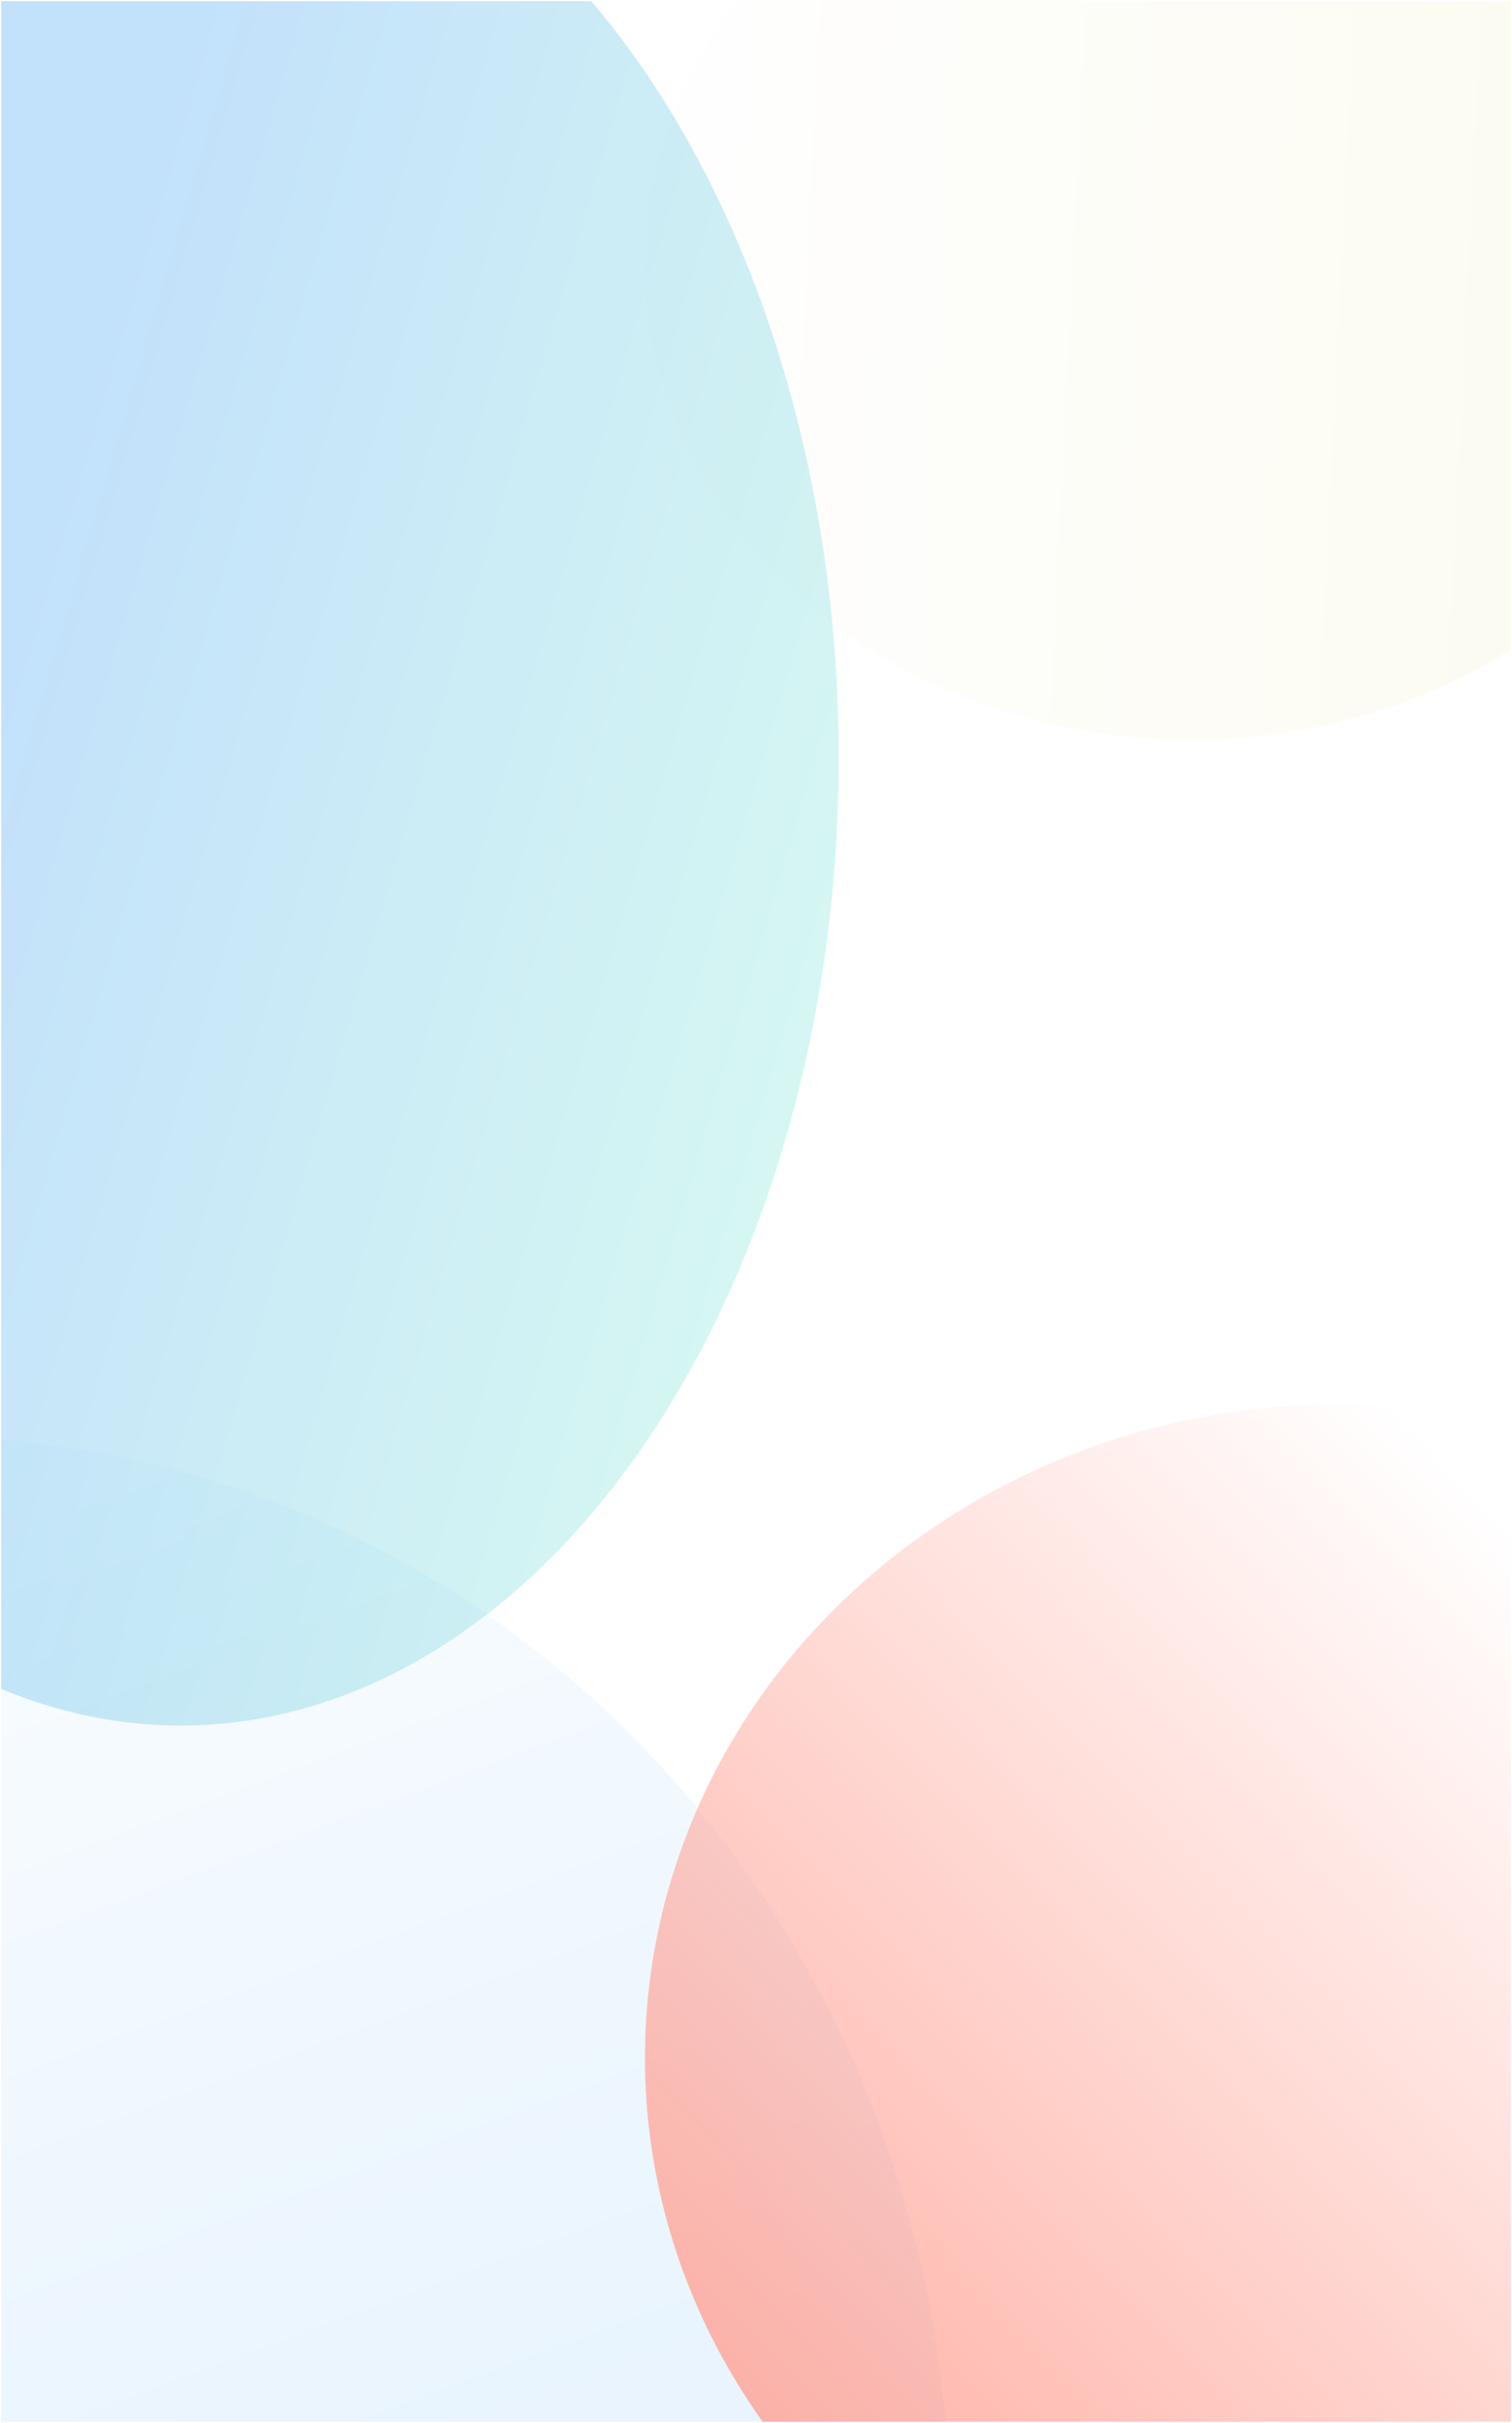 <svg width="640" height="1025" viewBox="0 0 640 1025" fill="none" xmlns="http://www.w3.org/2000/svg">
<g clip-path="url(#clip0_250_3041)">
<rect width="639" height="1024" transform="translate(0.5 0.5)" fill="#F8F6F2"/>
<rect x="0.5" y="1024.5" width="1024" height="639" transform="rotate(-90 0.5 1024.5)" fill="white"/>
<g filter="url(#filter0_f_250_3041)">
<ellipse cx="504" cy="112" rx="231" ry="201" fill="url(#paint0_linear_250_3041)" fill-opacity="0.27"/>
</g>
<g filter="url(#filter1_f_250_3041)">
<ellipse cx="-31.5" cy="1066" rx="433.5" ry="458" fill="url(#paint1_linear_250_3041)" fill-opacity="0.2"/>
</g>
<g filter="url(#filter2_f_250_3041)">
<ellipse cx="76.5" cy="320.5" rx="278.5" ry="409.5" fill="url(#paint2_linear_250_3041)" fill-opacity="0.26"/>
</g>
<g filter="url(#filter3_f_250_3041)">
<ellipse cx="567" cy="870.5" rx="294" ry="276.5" fill="url(#paint3_linear_250_3041)"/>
</g>
</g>
<defs>
<filter id="filter0_f_250_3041" x="153" y="-209" width="702" height="642" filterUnits="userSpaceOnUse" color-interpolation-filters="sRGB">
<feFlood flood-opacity="0" result="BackgroundImageFix"/>
<feBlend mode="normal" in="SourceGraphic" in2="BackgroundImageFix" result="shape"/>
<feGaussianBlur stdDeviation="60" result="effect1_foregroundBlur_250_3041"/>
</filter>
<filter id="filter1_f_250_3041" x="-865" y="208" width="1667" height="1716" filterUnits="userSpaceOnUse" color-interpolation-filters="sRGB">
<feFlood flood-opacity="0" result="BackgroundImageFix"/>
<feBlend mode="normal" in="SourceGraphic" in2="BackgroundImageFix" result="shape"/>
<feGaussianBlur stdDeviation="200" result="effect1_foregroundBlur_250_3041"/>
</filter>
<filter id="filter2_f_250_3041" x="-602" y="-489" width="1357" height="1619" filterUnits="userSpaceOnUse" color-interpolation-filters="sRGB">
<feFlood flood-opacity="0" result="BackgroundImageFix"/>
<feBlend mode="normal" in="SourceGraphic" in2="BackgroundImageFix" result="shape"/>
<feGaussianBlur stdDeviation="200" result="effect1_foregroundBlur_250_3041"/>
</filter>
<filter id="filter3_f_250_3041" x="-127" y="194" width="1388" height="1353" filterUnits="userSpaceOnUse" color-interpolation-filters="sRGB">
<feFlood flood-opacity="0" result="BackgroundImageFix"/>
<feBlend mode="normal" in="SourceGraphic" in2="BackgroundImageFix" result="shape"/>
<feGaussianBlur stdDeviation="200" result="effect1_foregroundBlur_250_3041"/>
</filter>
<linearGradient id="paint0_linear_250_3041" x1="985.291" y1="1.755" x2="311.586" y2="-32.21" gradientUnits="userSpaceOnUse">
<stop stop-color="#F1E9A3"/>
<stop offset="1" stop-color="#FBFBFB"/>
</linearGradient>
<linearGradient id="paint1_linear_250_3041" x1="-440.285" y1="629" x2="-222.87" y2="1216.56" gradientUnits="userSpaceOnUse">
<stop stop-color="white"/>
<stop offset="0.949" stop-color="#90CAF9"/>
</linearGradient>
<linearGradient id="paint2_linear_250_3041" x1="-231.927" y1="297.982" x2="416.108" y2="487.948" gradientUnits="userSpaceOnUse">
<stop stop-color="#1389EF"/>
<stop offset="0.316" stop-color="#1389EF"/>
<stop offset="1" stop-color="#6DF0C2"/>
</linearGradient>
<linearGradient id="paint3_linear_250_3041" x1="641.403" y1="647.607" x2="219.662" y2="1054.67" gradientUnits="userSpaceOnUse">
<stop stop-color="#FFA497" stop-opacity="0"/>
<stop offset="1" stop-color="#FFA497"/>
</linearGradient>
<clipPath id="clip0_250_3041">
<rect width="639" height="1024" fill="white" transform="translate(0.5 0.5)"/>
</clipPath>
</defs>
</svg>
